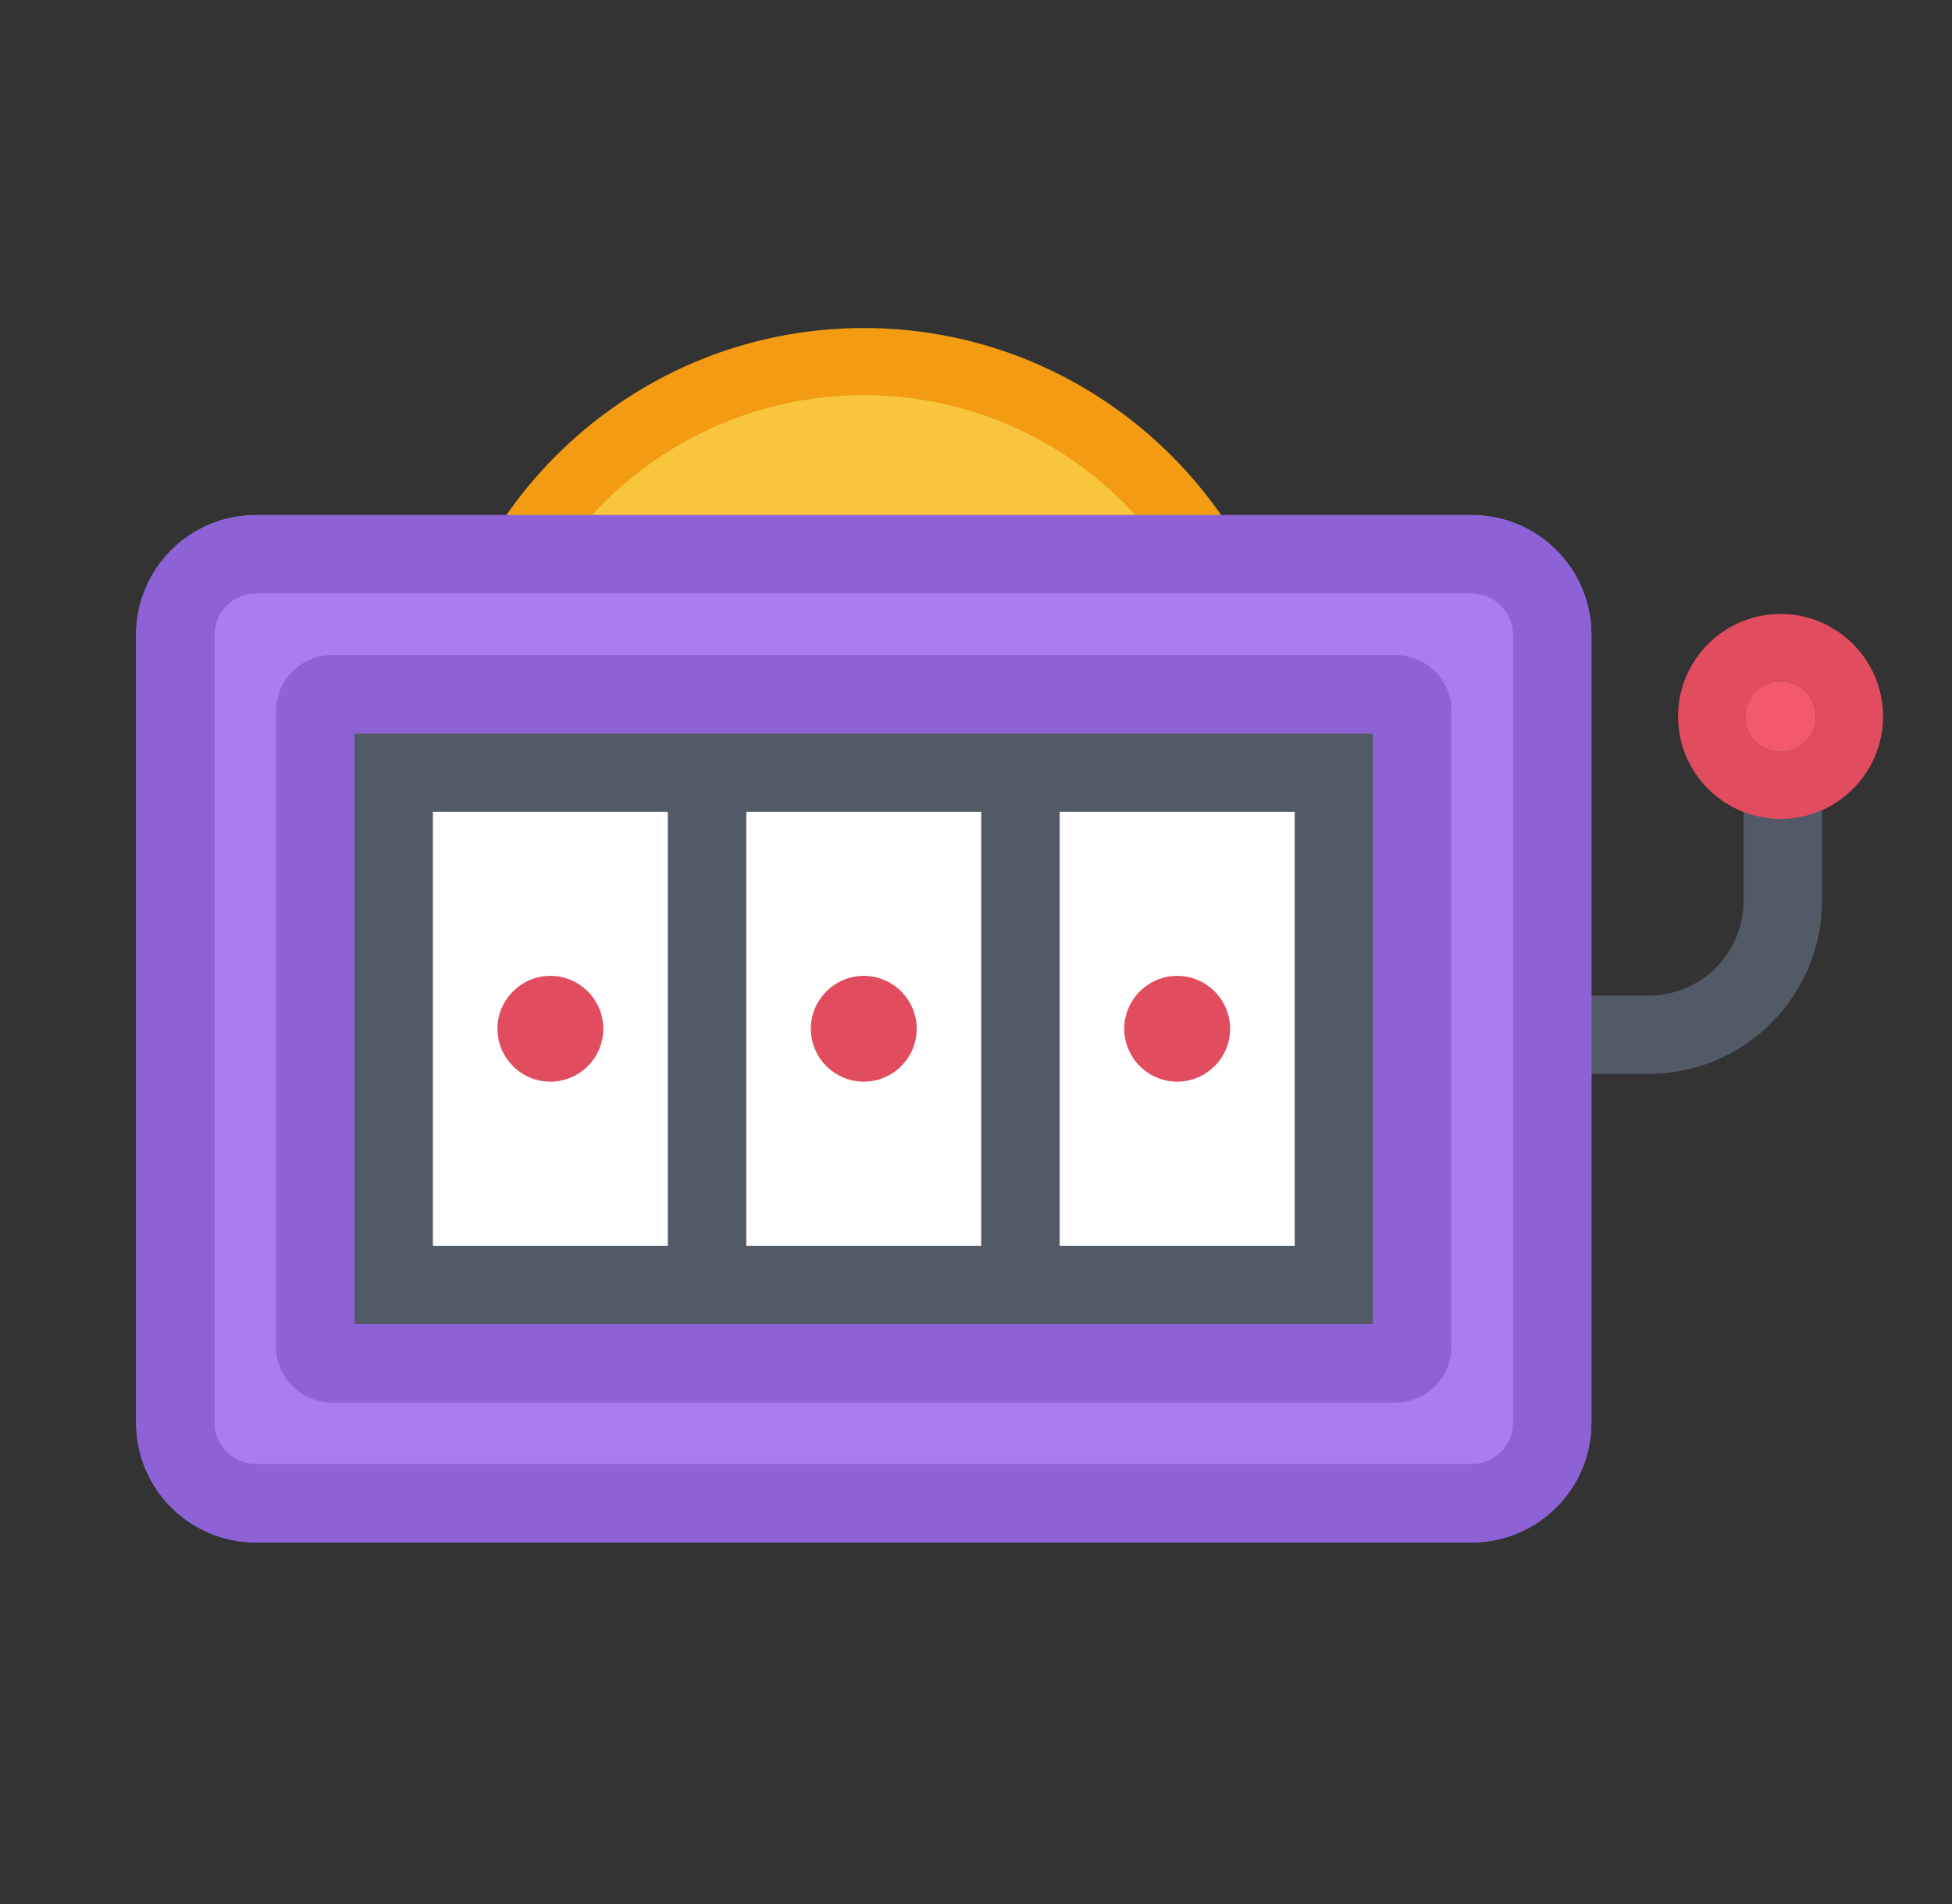 <svg width="41" height="40" viewBox="0 0 41 40" fill="none" xmlns="http://www.w3.org/2000/svg">
<rect x="0" y="0" width="41" height="40" fill="#333333" stroke="none"/>
<g clip-path="url(#clip0_4004_1497)">
<path d="M34.628 22.562H30.28V20.917H34.628C35.728 20.917 36.624 20.021 36.624 18.92V15.115H38.27V18.92C38.27 20.928 36.636 22.562 34.628 22.562Z" fill="#525967"/>
<path d="M18.143 24.468C22.802 24.468 26.578 20.691 26.578 16.032C26.578 11.373 22.802 7.596 18.143 7.596C13.484 7.596 9.707 11.373 9.707 16.032C9.707 20.691 13.484 24.468 18.143 24.468Z" fill="#F8C63D"/>
<path d="M18.143 25.172C13.101 25.172 9.002 21.073 9.002 16.032C9.002 10.99 13.101 6.891 18.143 6.891C23.184 6.891 27.283 10.99 27.283 16.032C27.283 21.073 23.184 25.172 18.143 25.172ZM18.143 8.302C13.88 8.302 10.413 11.769 10.413 16.032C10.413 20.294 13.88 23.762 18.143 23.762C22.405 23.762 25.872 20.294 25.872 16.032C25.872 11.769 22.405 8.302 18.143 8.302Z" fill="#F39C13"/>
<path d="M30.91 32.404H5.376C3.987 32.404 2.86 31.278 2.86 29.888V13.336C2.86 11.947 3.987 10.821 5.376 10.821H30.91C32.3 10.821 33.426 11.947 33.426 13.336V29.888C33.426 31.278 32.3 32.404 30.91 32.404Z" fill="#A77DF1"/>
<path d="M30.91 12.468C31.389 12.468 31.779 12.857 31.779 13.336V29.889C31.779 30.367 31.389 30.757 30.91 30.757H5.376C4.897 30.757 4.507 30.367 4.507 29.889V13.336C4.507 12.857 4.897 12.468 5.376 12.468H30.91ZM30.91 10.821H5.376C3.987 10.821 2.86 11.947 2.86 13.336V29.889C2.86 31.278 3.987 32.404 5.376 32.404H30.91C32.3 32.404 33.426 31.278 33.426 29.889V13.336C33.426 11.947 32.3 10.821 30.91 10.821ZM28.84 15.408V27.817H7.446V15.408H28.84ZM29.31 13.761H6.976C6.326 13.761 5.799 14.288 5.799 14.937V28.288C5.799 28.937 6.326 29.464 6.976 29.464H29.31C29.96 29.464 30.487 28.937 30.487 28.288V14.937C30.487 14.288 29.96 13.761 29.31 13.761Z" fill="#8C62D6"/>
<path d="M28.017 16.231V26.994H21.436V16.231H28.017ZM8.27 26.994H14.851V16.231H8.27V26.994ZM14.851 26.994H21.436V16.231H14.851V26.994Z" fill="white"/>
<path d="M22.256 15.409H20.613H15.672H14.03H7.446V27.817H14.03H15.672H20.613H22.256H28.839V15.409H22.256ZM14.027 26.172H9.092V17.054H14.027V26.172ZM20.61 26.172H15.675V17.054H20.61V26.172ZM27.194 26.172H22.258V17.054H27.194V26.172Z" fill="#525967"/>
<path d="M24.726 22.724C24.115 22.724 23.614 22.224 23.614 21.613C23.614 21.001 24.115 20.501 24.726 20.501C25.338 20.501 25.838 21.001 25.838 21.613C25.838 22.224 25.338 22.724 24.726 22.724ZM12.672 21.613C12.672 21.001 12.172 20.501 11.56 20.501C10.949 20.501 10.448 21.001 10.448 21.613C10.448 22.224 10.949 22.724 11.56 22.724C12.172 22.724 12.672 22.224 12.672 21.613ZM19.255 21.613C19.255 21.001 18.755 20.501 18.143 20.501C17.532 20.501 17.031 21.001 17.031 21.613C17.031 22.224 17.532 22.724 18.143 22.724C18.755 22.724 19.255 22.224 19.255 21.613Z" fill="#E24C5F"/>
<path d="M37.398 15.792C37.807 15.792 38.139 15.46 38.139 15.051C38.139 14.642 37.807 14.31 37.398 14.31C36.989 14.31 36.657 14.642 36.657 15.051C36.657 15.46 36.989 15.792 37.398 15.792Z" fill="#F3596E"/>
<path d="M37.399 14.31C37.808 14.31 38.14 14.642 38.14 15.051C38.14 15.46 37.808 15.792 37.399 15.792C36.99 15.792 36.658 15.46 36.658 15.051C36.658 14.642 36.99 14.31 37.399 14.31ZM37.399 12.898C36.212 12.898 35.246 13.864 35.246 15.051C35.246 16.238 36.212 17.204 37.399 17.204C38.586 17.204 39.552 16.238 39.552 15.051C39.552 13.864 38.586 12.898 37.399 12.898Z" fill="#E24C5F"/>
</g>
<defs>
<clipPath id="clip0_4004_1497">
<rect width="40" height="40" fill="white" transform="translate(0.5)"/>
</clipPath>
</defs>
</svg>
